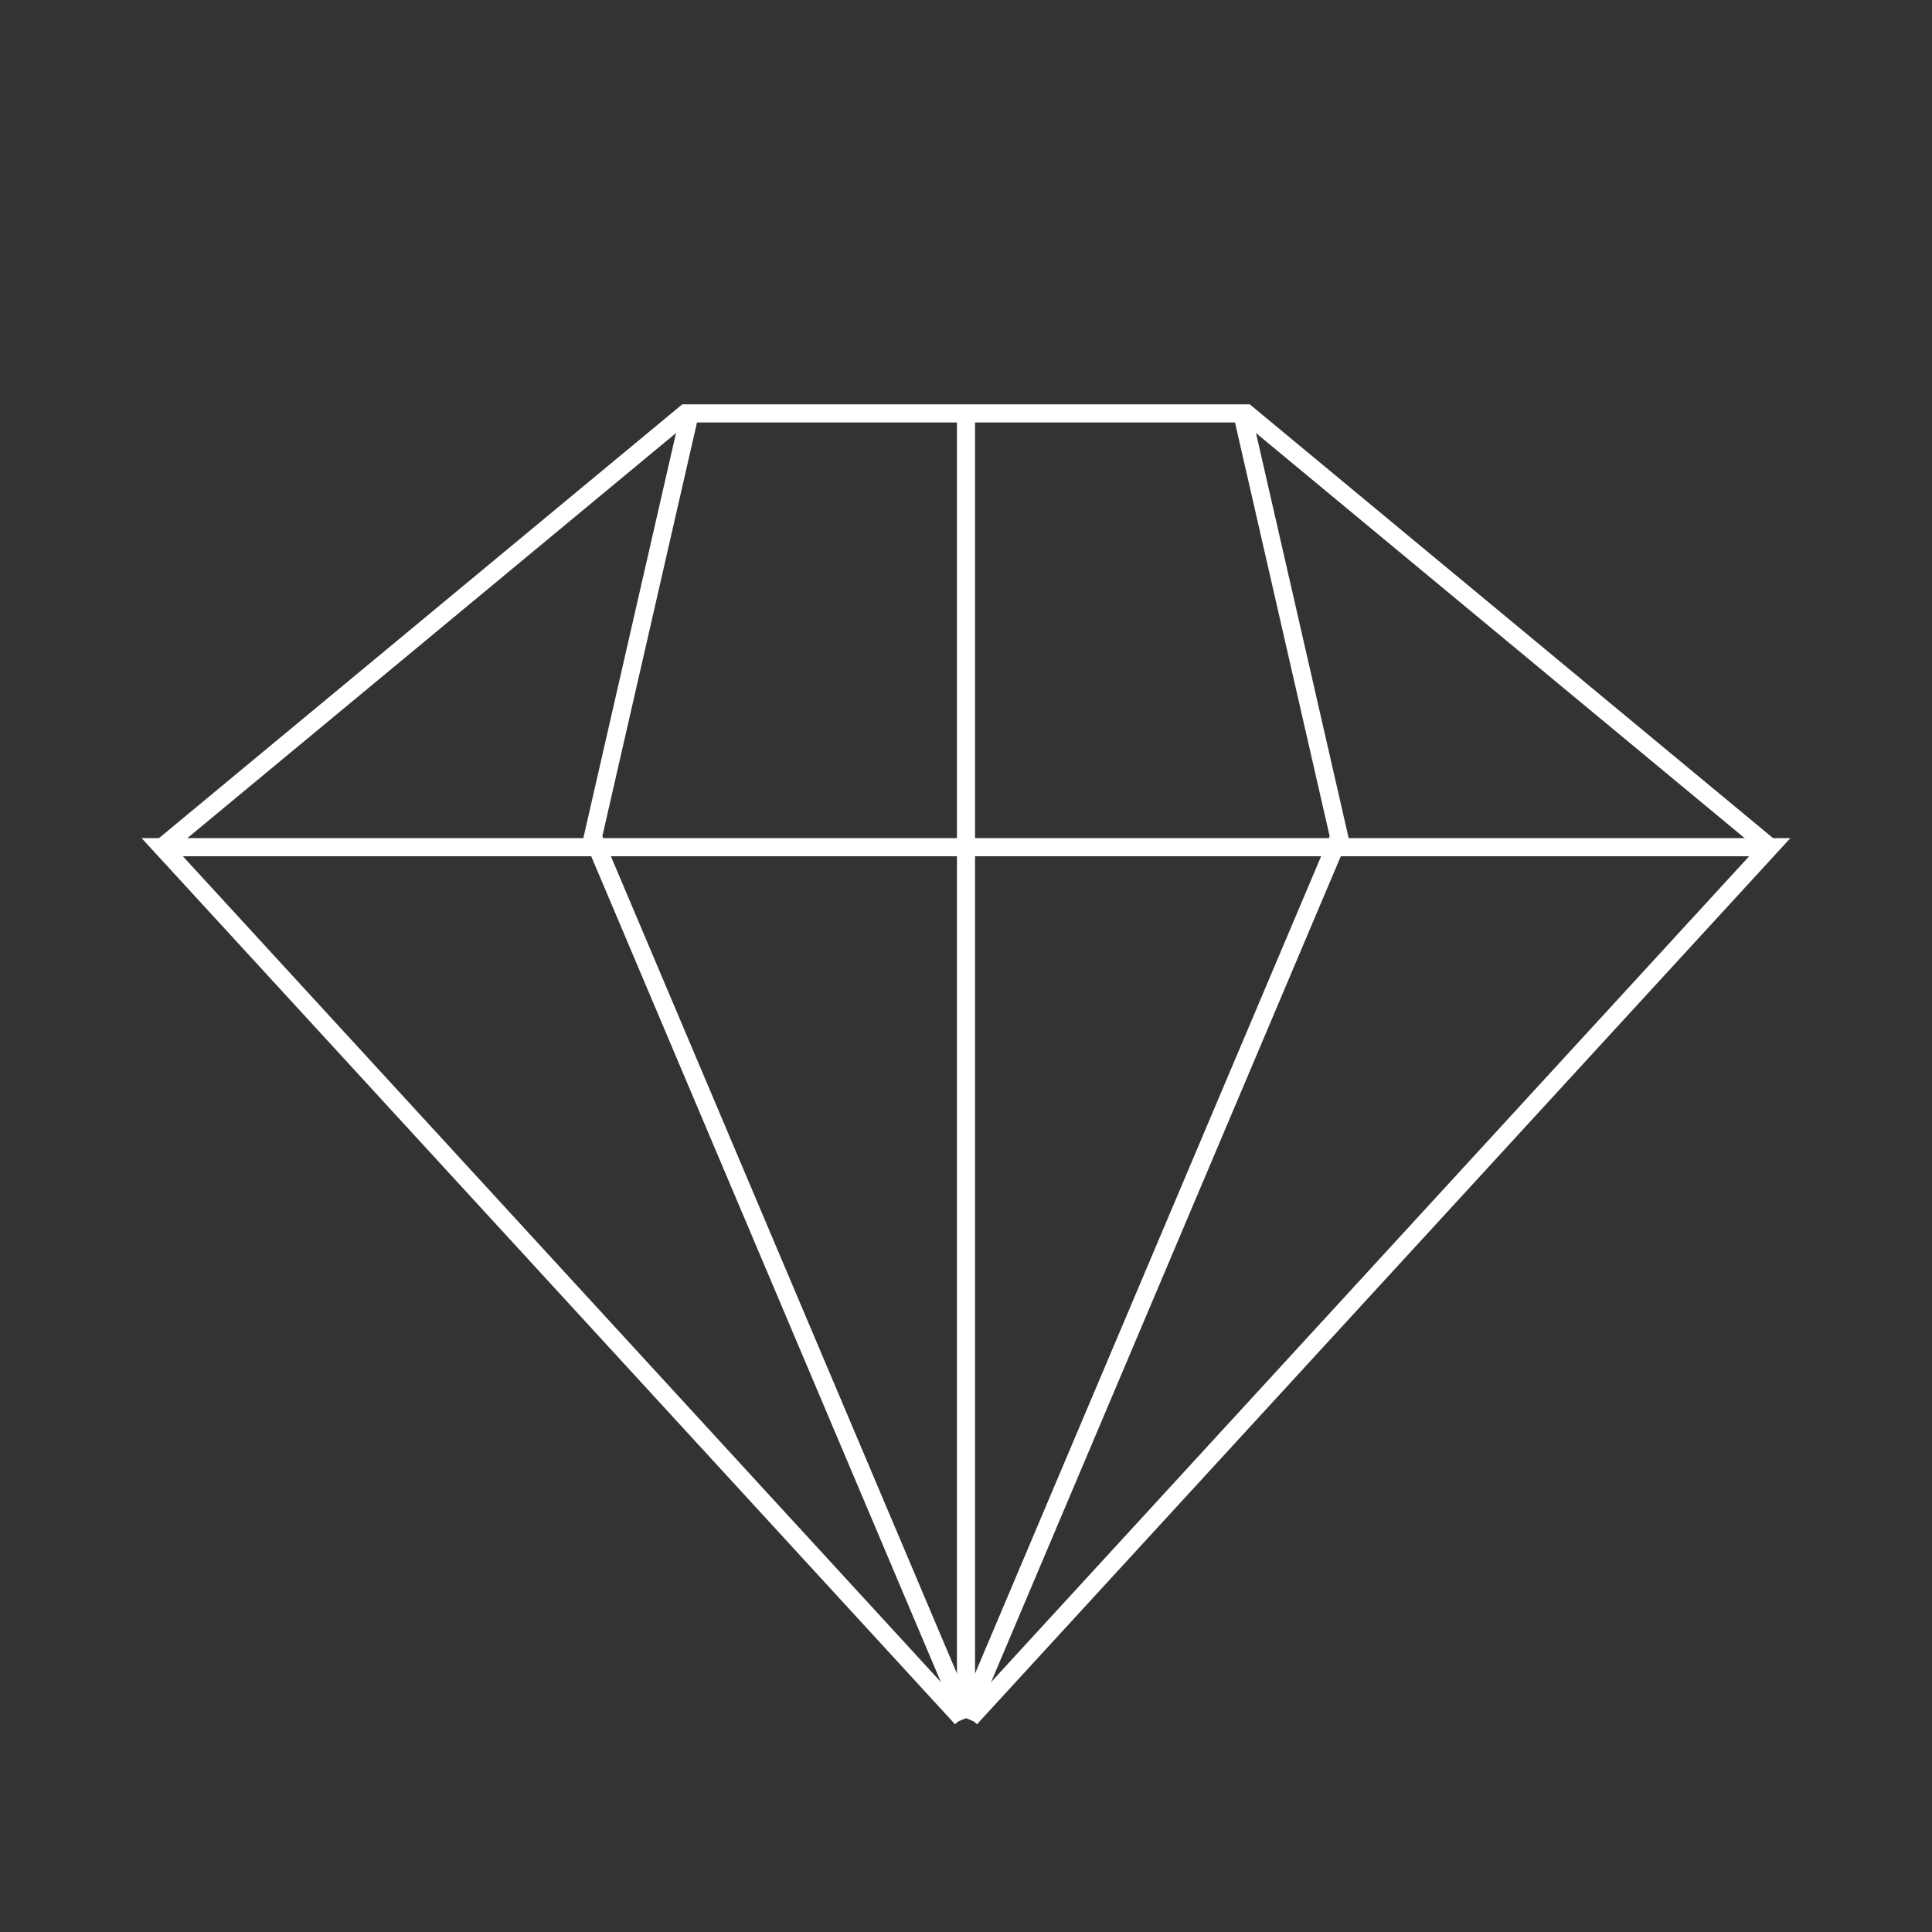 <?xml version="1.0" encoding="UTF-8" standalone="no"?>
<!DOCTYPE svg PUBLIC "-//W3C//DTD SVG 1.1//EN" "http://www.w3.org/Graphics/SVG/1.1/DTD/svg11.dtd">
<svg version="1.1" xmlns="http://www.w3.org/2000/svg" xmlns:xlink="http://www.w3.org/1999/xlink" preserveAspectRatio="xMidYMid meet" viewBox="0 0 640 640" width="125" height="125"><rect x="0" y="0" width="640" height="640" fill="#333333" stroke="none"/><defs><path d="M228.5 136.94L196.4 277.26L320 569.16" id="bwP6Eehn2"></path><path d="M320 280.64L53.74 280.64L318.58 569.16" id="db7afE4LLq"></path><path d="M320 136.94L227.09 136.94L53.74 280.64" id="fn7LVrxZp"></path><path d="M411.5 136.94L443.6 277.26L320 569.16" id="f3zWdGKiBx"></path><path d="M320 280.64L586.26 280.64L321.42 569.16" id="a526XJaWxp"></path><path d="M320 136.94L412.91 136.94L586.26 280.64" id="f136slqGnj"></path><path d="M320 567.53L320 136.94" id="aliXWV9WO"></path></defs><g><g><g><use xlink:href="#bwP6Eehn2" opacity="1" fill="#ffffff" fill-opacity="0"></use><g><use xlink:href="#bwP6Eehn2" opacity="1" fill-opacity="0" stroke="#ffffff" stroke-width="6" stroke-opacity="1"></use></g></g><g><use xlink:href="#db7afE4LLq" opacity="1" fill="#ffffff" fill-opacity="0"></use><g><use xlink:href="#db7afE4LLq" opacity="1" fill-opacity="0" stroke="#ffffff" stroke-width="6" stroke-opacity="1"></use></g></g><g><use xlink:href="#fn7LVrxZp" opacity="1" fill="#ffffff" fill-opacity="0"></use><g><use xlink:href="#fn7LVrxZp" opacity="1" fill-opacity="0" stroke="#ffffff" stroke-width="6" stroke-opacity="1"></use></g></g><g><use xlink:href="#f3zWdGKiBx" opacity="1" fill="#ffffff" fill-opacity="0"></use><g><use xlink:href="#f3zWdGKiBx" opacity="1" fill-opacity="0" stroke="#ffffff" stroke-width="6" stroke-opacity="1"></use></g></g><g><use xlink:href="#a526XJaWxp" opacity="1" fill="#ffffff" fill-opacity="0"></use><g><use xlink:href="#a526XJaWxp" opacity="1" fill-opacity="0" stroke="#ffffff" stroke-width="6" stroke-opacity="1"></use></g></g><g><use xlink:href="#f136slqGnj" opacity="1" fill="#ffffff" fill-opacity="0"></use><g><use xlink:href="#f136slqGnj" opacity="1" fill-opacity="0" stroke="#ffffff" stroke-width="6" stroke-opacity="1"></use></g></g><g><use xlink:href="#aliXWV9WO" opacity="1" fill="#ffffff" fill-opacity="0"></use><g><use xlink:href="#aliXWV9WO" opacity="1" fill-opacity="0" stroke="#ffffff" stroke-width="6" stroke-opacity="1"></use></g></g></g></g></svg>